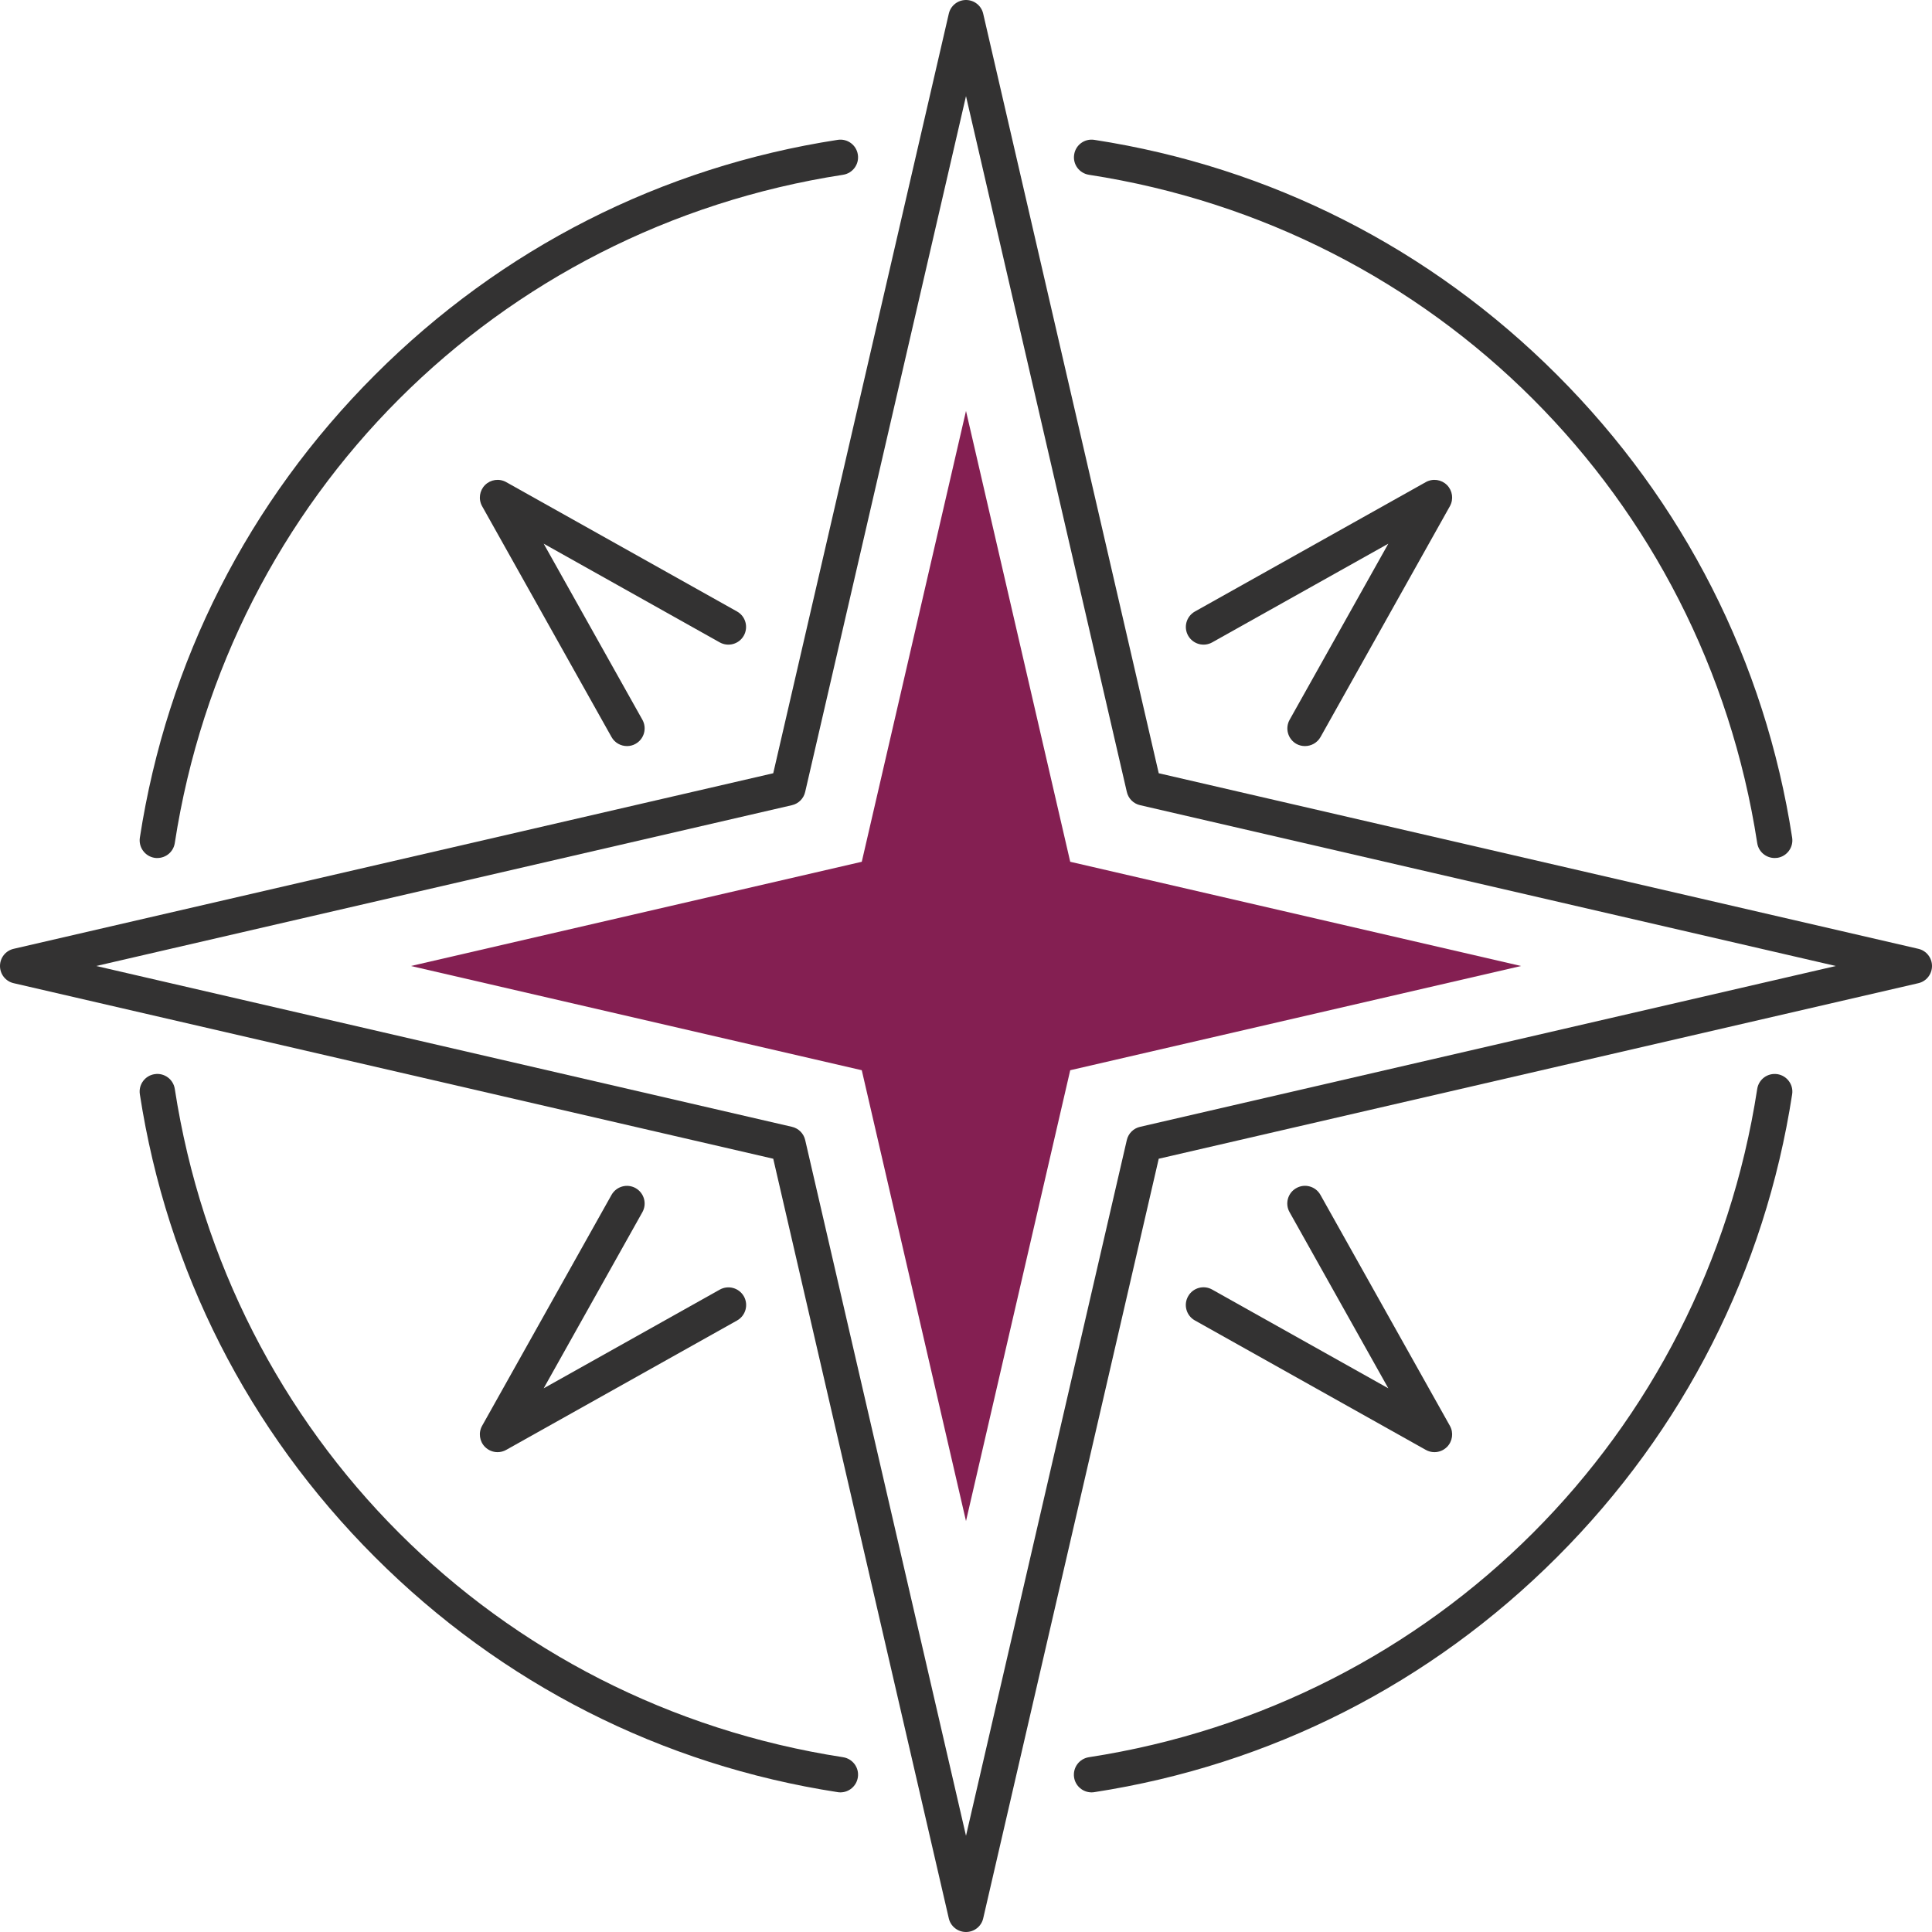 <svg xmlns="http://www.w3.org/2000/svg" xmlns:xlink="http://www.w3.org/1999/xlink" width="500" zoomAndPan="magnify" viewBox="0 0 375 375" height="500" preserveAspectRatio="xMidYMid meet" version="1.0"><path fill="#333232" d="M 344.457 166.539 C 342.789 166.539 341.336 165.336 341.074 163.637 C 330.719 96.414 278.582 44.281 211.363 33.926 C 209.488 33.633 208.199 31.891 208.492 30.016 C 208.77 28.141 210.512 26.852 212.402 27.145 C 246.59 32.418 277.645 48.18 302.227 72.773 C 326.805 97.352 342.582 128.406 347.855 162.582 C 348.148 164.457 346.859 166.215 344.984 166.508 C 344.809 166.523 344.633 166.539 344.457 166.539 " fill-opacity="1" fill-rule="nonzero"/><path fill="#333232" d="M 30.543 166.539 C 30.367 166.539 30.191 166.539 30.016 166.508 C 28.141 166.215 26.867 164.457 27.145 162.598 C 32.418 128.406 48.195 97.352 72.773 72.773 C 97.352 48.18 128.406 32.418 162.598 27.145 C 164.473 26.852 166.23 28.141 166.508 30.016 C 166.801 31.891 165.512 33.633 163.637 33.926 C 96.418 44.281 44.281 96.414 33.926 163.637 C 33.664 165.336 32.211 166.539 30.543 166.539 " fill-opacity="1" fill-rule="nonzero"/><path fill="#333232" d="M 163.125 347.898 C 162.949 347.898 162.773 347.887 162.598 347.855 C 128.406 342.582 97.352 326.805 72.773 302.227 C 48.18 277.645 32.418 246.59 27.145 212.402 C 26.852 210.527 28.141 208.77 30.016 208.492 C 31.891 208.199 33.633 209.488 33.926 211.348 C 44.281 278.582 96.418 330.719 163.637 341.074 C 165.512 341.367 166.801 343.109 166.508 344.984 C 166.246 346.684 164.781 347.898 163.125 347.898 " fill-opacity="1" fill-rule="nonzero"/><path fill="#333232" d="M 211.875 347.898 C 210.203 347.898 208.738 346.684 208.477 344.984 C 208.199 343.109 209.473 341.367 211.348 341.074 C 278.582 330.719 330.719 278.582 341.074 211.363 C 341.367 209.488 343.094 208.211 344.984 208.492 C 346.859 208.785 348.148 210.543 347.855 212.402 C 342.582 246.59 326.805 277.645 302.227 302.227 C 277.645 326.82 246.59 342.582 212.402 347.855 C 212.227 347.887 212.051 347.898 211.875 347.898 " fill-opacity="1" fill-rule="nonzero"/><path fill="#333232" d="M 18.676 187.5 L 153.719 218.715 C 154.996 219.008 155.992 220.004 156.285 221.277 L 187.5 356.324 L 218.715 221.277 C 219.008 220.004 220.004 219.008 221.293 218.715 L 356.336 187.5 L 221.293 156.285 C 220.004 155.992 219.008 154.996 218.715 153.707 L 187.5 18.66 L 156.285 153.707 C 155.992 154.996 154.996 155.992 153.719 156.285 Z M 187.5 375 C 185.902 375 184.512 373.902 184.16 372.348 L 150.086 224.91 L 2.668 190.84 C 1.098 190.488 0 189.098 0 187.5 C 0 185.902 1.098 184.512 2.668 184.16 L 150.086 150.086 L 184.16 2.668 C 184.512 1.098 185.902 0 187.5 0 C 189.098 0 190.488 1.098 190.84 2.668 L 224.91 150.086 L 372.332 184.16 C 373.902 184.512 375 185.902 375 187.5 C 375 189.098 373.902 190.488 372.332 190.84 L 224.91 224.91 L 190.84 372.348 C 190.488 373.902 189.098 375 187.5 375 " fill-opacity="1" fill-rule="nonzero"/><path fill="#841f52" d="M 167.27 207.73 L 79.762 187.5 L 167.27 167.27 L 187.5 79.762 L 207.73 167.27 L 295.238 187.5 L 207.73 207.73 L 187.5 295.238 L 167.27 207.73 " fill-opacity="1" fill-rule="nonzero"/><path fill="#333232" d="M 278.422 281.863 C 277.852 281.863 277.281 281.719 276.754 281.426 L 231.914 256.289 C 230.273 255.367 229.672 253.27 230.609 251.617 C 231.531 249.961 233.629 249.375 235.27 250.297 L 269.473 269.473 L 250.297 235.27 C 249.375 233.629 249.961 231.531 251.617 230.609 C 253.27 229.672 255.367 230.273 256.289 231.914 L 281.426 276.754 C 282.172 278.086 281.938 279.77 280.855 280.855 C 280.195 281.512 279.316 281.863 278.422 281.863 " fill-opacity="1" fill-rule="nonzero"/><path fill="#333232" d="M 96.578 281.863 C 95.684 281.863 94.805 281.512 94.145 280.855 C 93.062 279.77 92.828 278.086 93.574 276.754 L 118.695 231.93 C 119.633 230.273 121.715 229.688 123.367 230.609 C 125.023 231.547 125.609 233.629 124.688 235.281 L 105.527 269.473 L 139.715 250.312 C 141.371 249.391 143.453 249.977 144.391 251.629 C 145.312 253.285 144.727 255.367 143.07 256.305 L 98.246 281.426 C 97.719 281.719 97.148 281.863 96.578 281.863 " fill-opacity="1" fill-rule="nonzero"/><path fill="#333232" d="M 121.699 144.812 C 120.496 144.812 119.324 144.184 118.695 143.055 L 93.574 98.246 C 92.828 96.898 93.062 95.23 94.145 94.145 C 95.23 93.062 96.898 92.828 98.246 93.574 L 143.07 118.695 C 144.711 119.617 145.297 121.715 144.375 123.367 C 143.453 125.023 141.355 125.609 139.703 124.688 L 105.527 105.527 L 124.688 139.703 C 125.609 141.355 125.023 143.453 123.367 144.375 C 122.84 144.684 122.254 144.812 121.699 144.812 " fill-opacity="1" fill-rule="nonzero"/><path fill="#333232" d="M 253.301 144.812 C 252.73 144.812 252.156 144.684 251.629 144.391 C 249.977 143.453 249.391 141.371 250.312 139.715 L 269.473 105.527 L 235.281 124.688 C 233.629 125.609 231.547 125.023 230.609 123.367 C 229.688 121.715 230.273 119.633 231.93 118.695 L 276.754 93.574 C 278.102 92.828 279.77 93.062 280.855 94.145 C 281.938 95.23 282.172 96.898 281.426 98.246 L 256.305 143.07 C 255.672 144.184 254.5 144.812 253.301 144.812 " fill-opacity="1" fill-rule="nonzero"/></svg>
